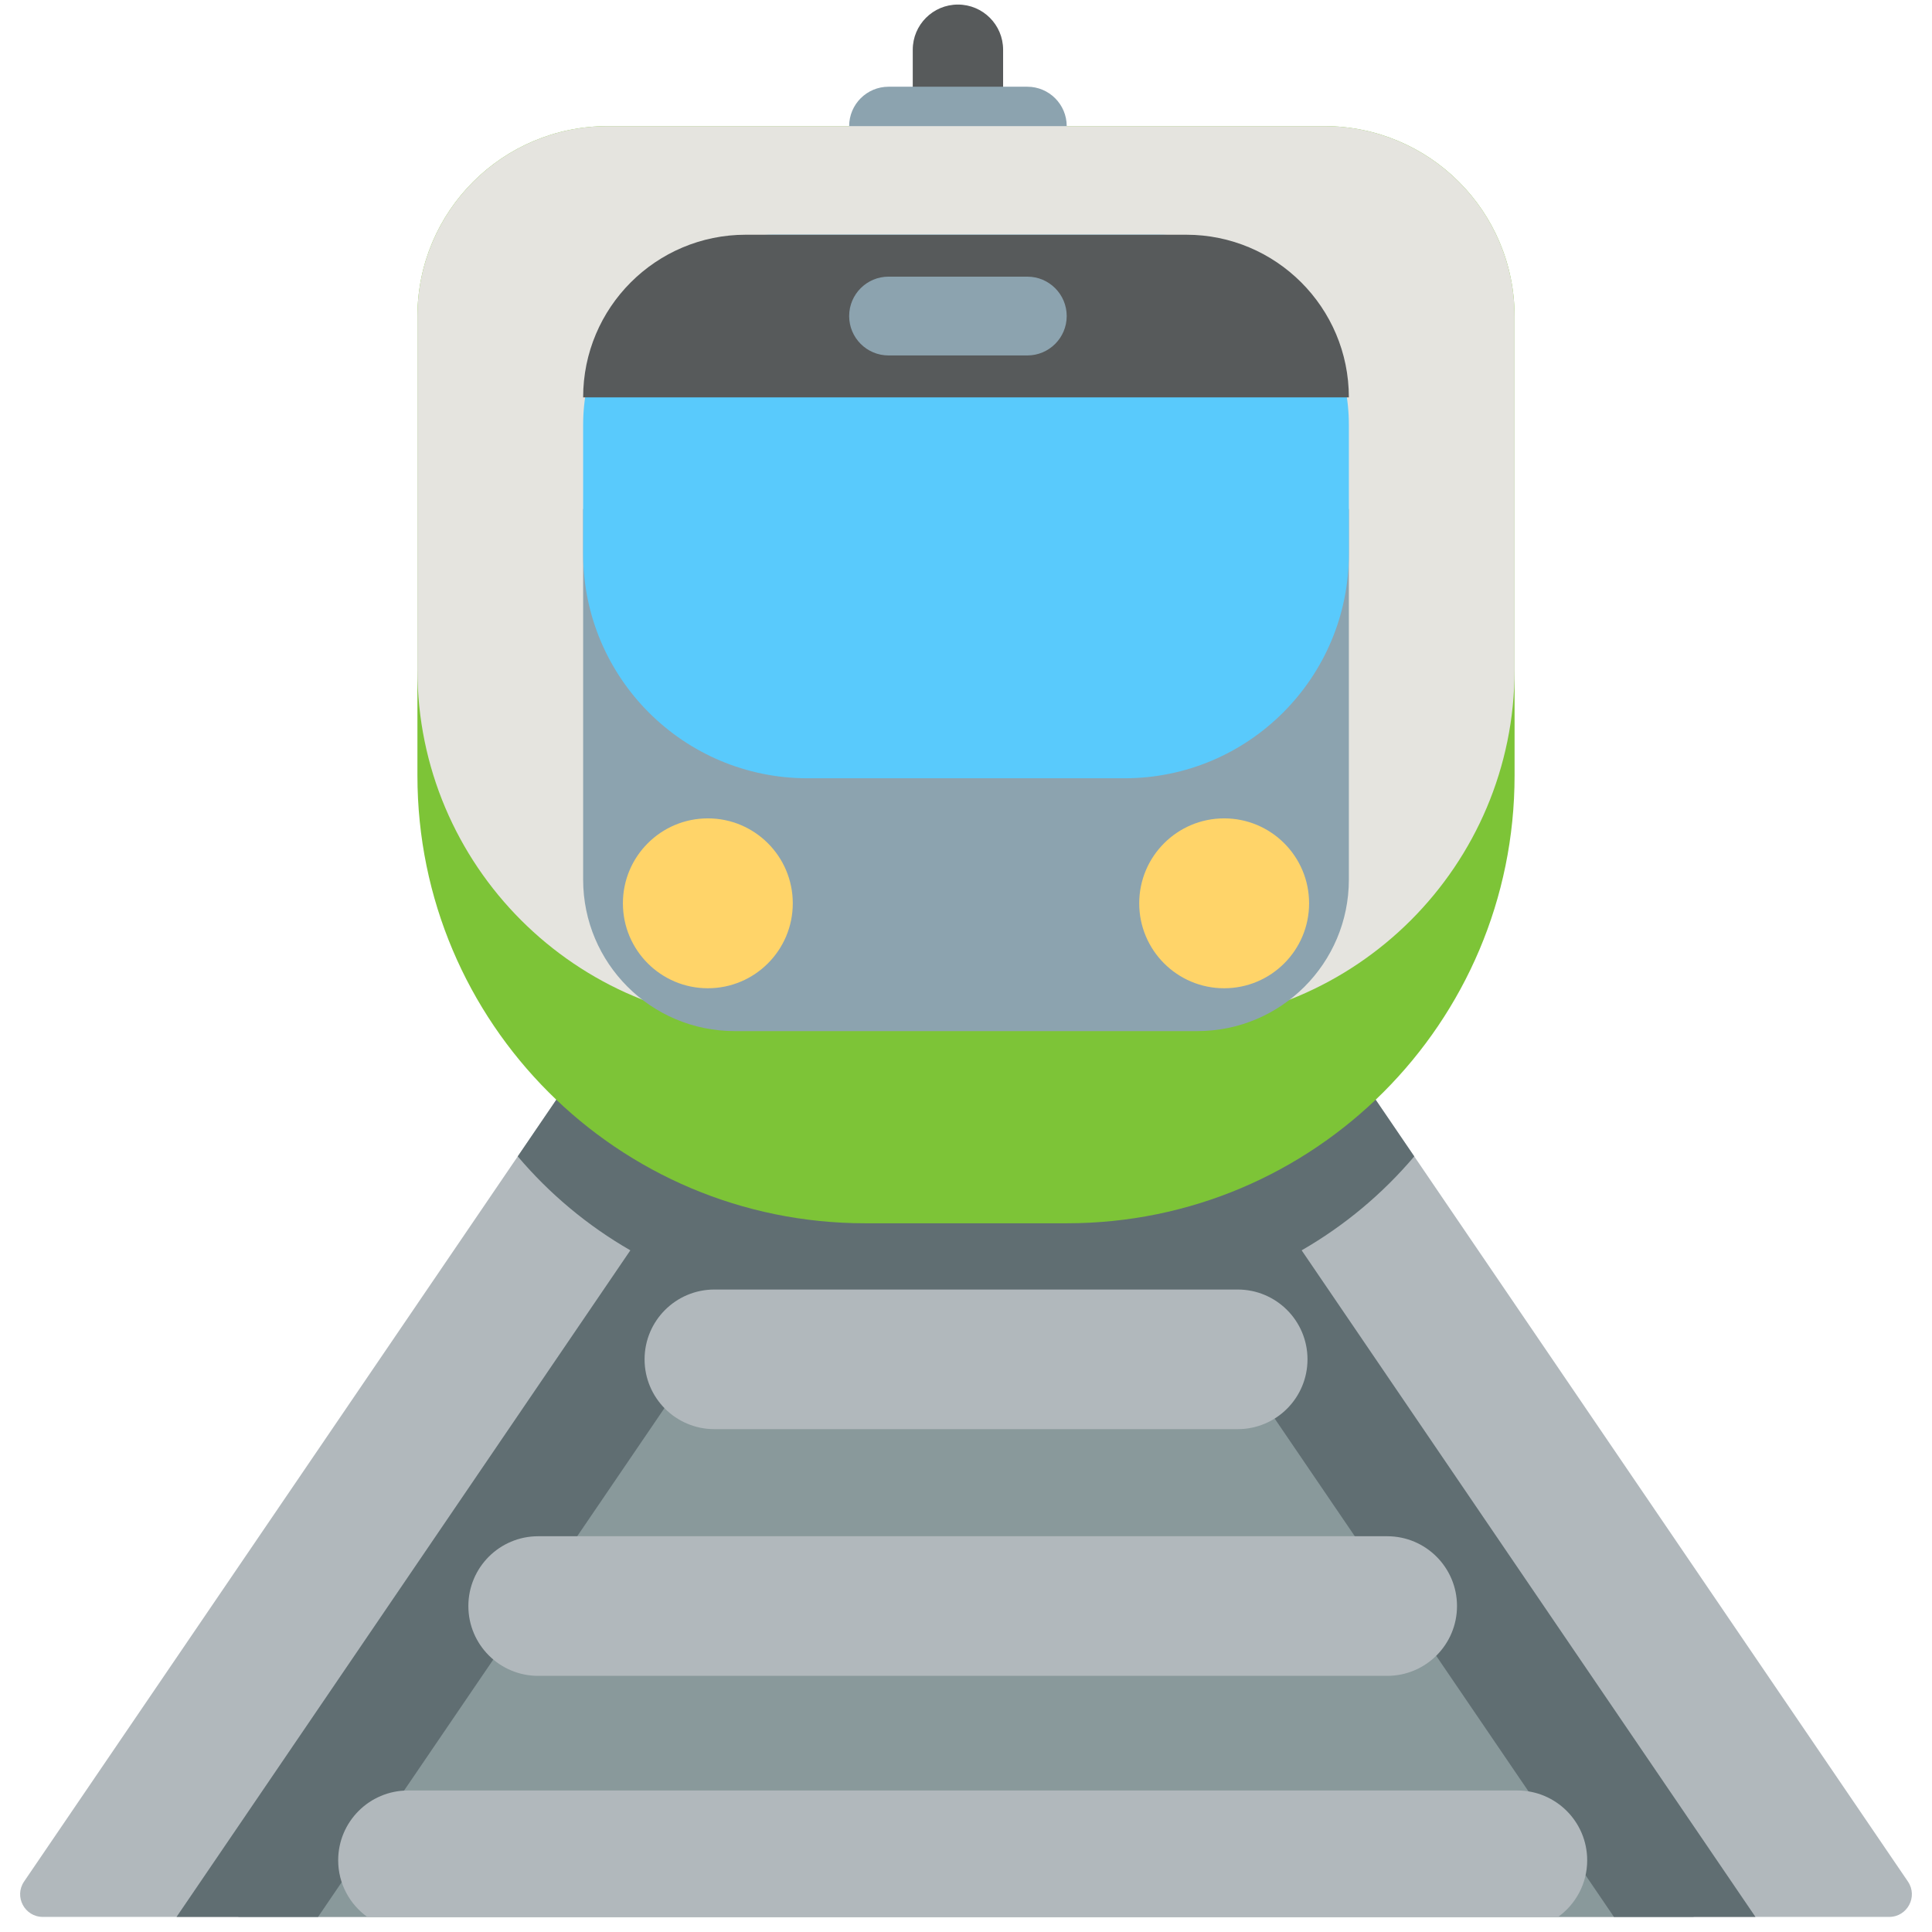 <?xml version="1.0" encoding="iso-8859-1"?>
<!-- Generator: Adobe Illustrator 18.1.0, SVG Export Plug-In . SVG Version: 6.00 Build 0)  -->
<!DOCTYPE svg PUBLIC "-//W3C//DTD SVG 1.1//EN" "http://www.w3.org/Graphics/SVG/1.1/DTD/svg11.dtd">
<svg version="1.1" xmlns="http://www.w3.org/2000/svg" xmlns:xlink="http://www.w3.org/1999/xlink" x="0px" y="0px"
	 viewBox="0 0 512 512" enable-background="new 0 0 512 512" xml:space="preserve">
<g id="Layer_2">
	<path fill="#B1B8BC" d="M359.247,283.623c-1.117-1.641-2.974-2.623-4.959-2.623H256h-98.288c-1.985,0-3.842,0.982-4.959,2.623
		L6.383,498.625C3.671,502.607,6.524,508,11.342,508H256h244.658c4.818,0,7.67-5.393,4.959-9.375L359.247,283.623z"/>
</g>
<g id="Layer_3">
	<polygon fill="#89999B" points="332.431,337 256,337 179.569,337 63.154,508 256,508 448.846,508 	"/>
</g>
<g id="Layer_4">
	<path fill="#606E72" d="M465.213,508L344.951,331.349c11.341-6.523,21.437-14.968,29.842-24.891L357.461,281H256H154.539
		l-17.332,25.458c8.405,9.923,18.501,18.368,29.842,24.891L46.787,508h37.502l112.26-164.896c8.473,2.043,17.318,3.136,26.419,3.136
		h66.066c9.101,0,17.945-1.093,26.419-3.136L427.711,508H465.213z"/>
</g>
<g id="Layer_5">
	<path fill="#7DC437" d="M282.734,324.181h-53.469c-65.526,0-118.644-53.119-118.644-118.644V83.823c0-27.835,22.565-50.4,50.4-50.4
		h189.958c27.835,0,50.4,22.565,50.4,50.4v121.713C401.379,271.062,348.26,324.181,282.734,324.181z"/>
</g>
<g id="Layer_6">
	<path fill="#575A5B" d="M253.862,53.838c-6.612,0-11.972-5.36-11.972-11.972V13.181c0-6.612,5.36-11.972,11.972-11.972
		s11.973,5.36,11.973,11.972v28.685C265.835,48.479,260.475,53.838,253.862,53.838z"/>
</g>
<g id="Layer_7">
	<path fill="#8CA3AF" d="M272.248,43.865h-36.772c-5.767,0-10.441-4.675-10.441-10.441s4.675-10.441,10.441-10.441h36.772
		c5.767,0,10.441,4.675,10.441,10.441S278.015,43.865,272.248,43.865z"/>
</g>
<g id="Layer_8">
	<path fill="#E5E4DF" d="M307.527,271.361H204.473c-51.833,0-93.852-42.019-93.852-93.852V83.823c0-27.835,22.565-50.4,50.4-50.4
		h189.958c27.835,0,50.4,22.565,50.4,50.4v93.686C401.379,229.342,359.36,271.361,307.527,271.361z"/>
</g>
<g id="Layer_9">
	<path fill="#8CA3AF" d="M317.311,273.252H194.689c-22.174,0-40.15-17.976-40.15-40.15v-98.21h202.923v98.21
		C357.461,255.276,339.485,273.252,317.311,273.252z"/>
</g>
<g id="Layer_10">
	<path fill="#59CAFC" d="M297.986,206.253h-83.971c-32.848,0-59.476-26.628-59.476-59.476v-34.171c0-27.835,22.565-50.4,50.4-50.4
		h102.123c27.835,0,50.4,22.565,50.4,50.4v34.171C357.461,179.625,330.833,206.253,297.986,206.253z"/>
</g>
<g id="Layer_11">
	<path fill="#575A5B" d="M357.461,105.306H154.539v0c0-23.804,19.297-43.101,43.101-43.101h116.721
		C338.165,62.206,357.461,81.503,357.461,105.306L357.461,105.306z"/>
</g>
<g id="Layer_12">
	<path fill="#8CA3AF" d="M272.248,94.197h-36.772c-5.767,0-10.441-4.675-10.441-10.441s4.675-10.441,10.441-10.441h36.772
		c5.767,0,10.441,4.675,10.441,10.441S278.015,94.197,272.248,94.197z"/>
</g>
<g id="Layer_13">
	<path fill="#FFD469" d="M210.096,239.388c0,12.432-10.078,22.51-22.51,22.51s-22.51-10.078-22.51-22.51s10.078-22.51,22.51-22.51
		S210.096,226.956,210.096,239.388z M324.414,216.878c-12.432,0-22.51,10.078-22.51,22.51s10.078,22.51,22.51,22.51
		s22.51-10.078,22.51-22.51S336.846,216.878,324.414,216.878z"/>
</g>
<g id="Layer_14">
	<path fill="#B1B8BC" d="M328,378.739H189.32c-10.217,0-18.5-8.283-18.5-18.5s8.283-18.5,18.5-18.5H328
		c10.217,0,18.5,8.283,18.5,18.5S338.217,378.739,328,378.739z M386.122,425.62c0-10.217-8.283-18.5-18.5-18.5h-225
		c-10.217,0-18.5,8.283-18.5,18.5s8.283,18.5,18.5,18.5h225C377.839,444.12,386.122,435.837,386.122,425.62z M412.921,508
		c4.658-3.36,7.701-8.819,7.701-15c0-10.217-8.283-18.5-18.5-18.5h-294c-10.217,0-18.5,8.283-18.5,18.5
		c0,6.181,3.043,11.64,7.701,15H256H412.921z"/>
</g>
</svg>
